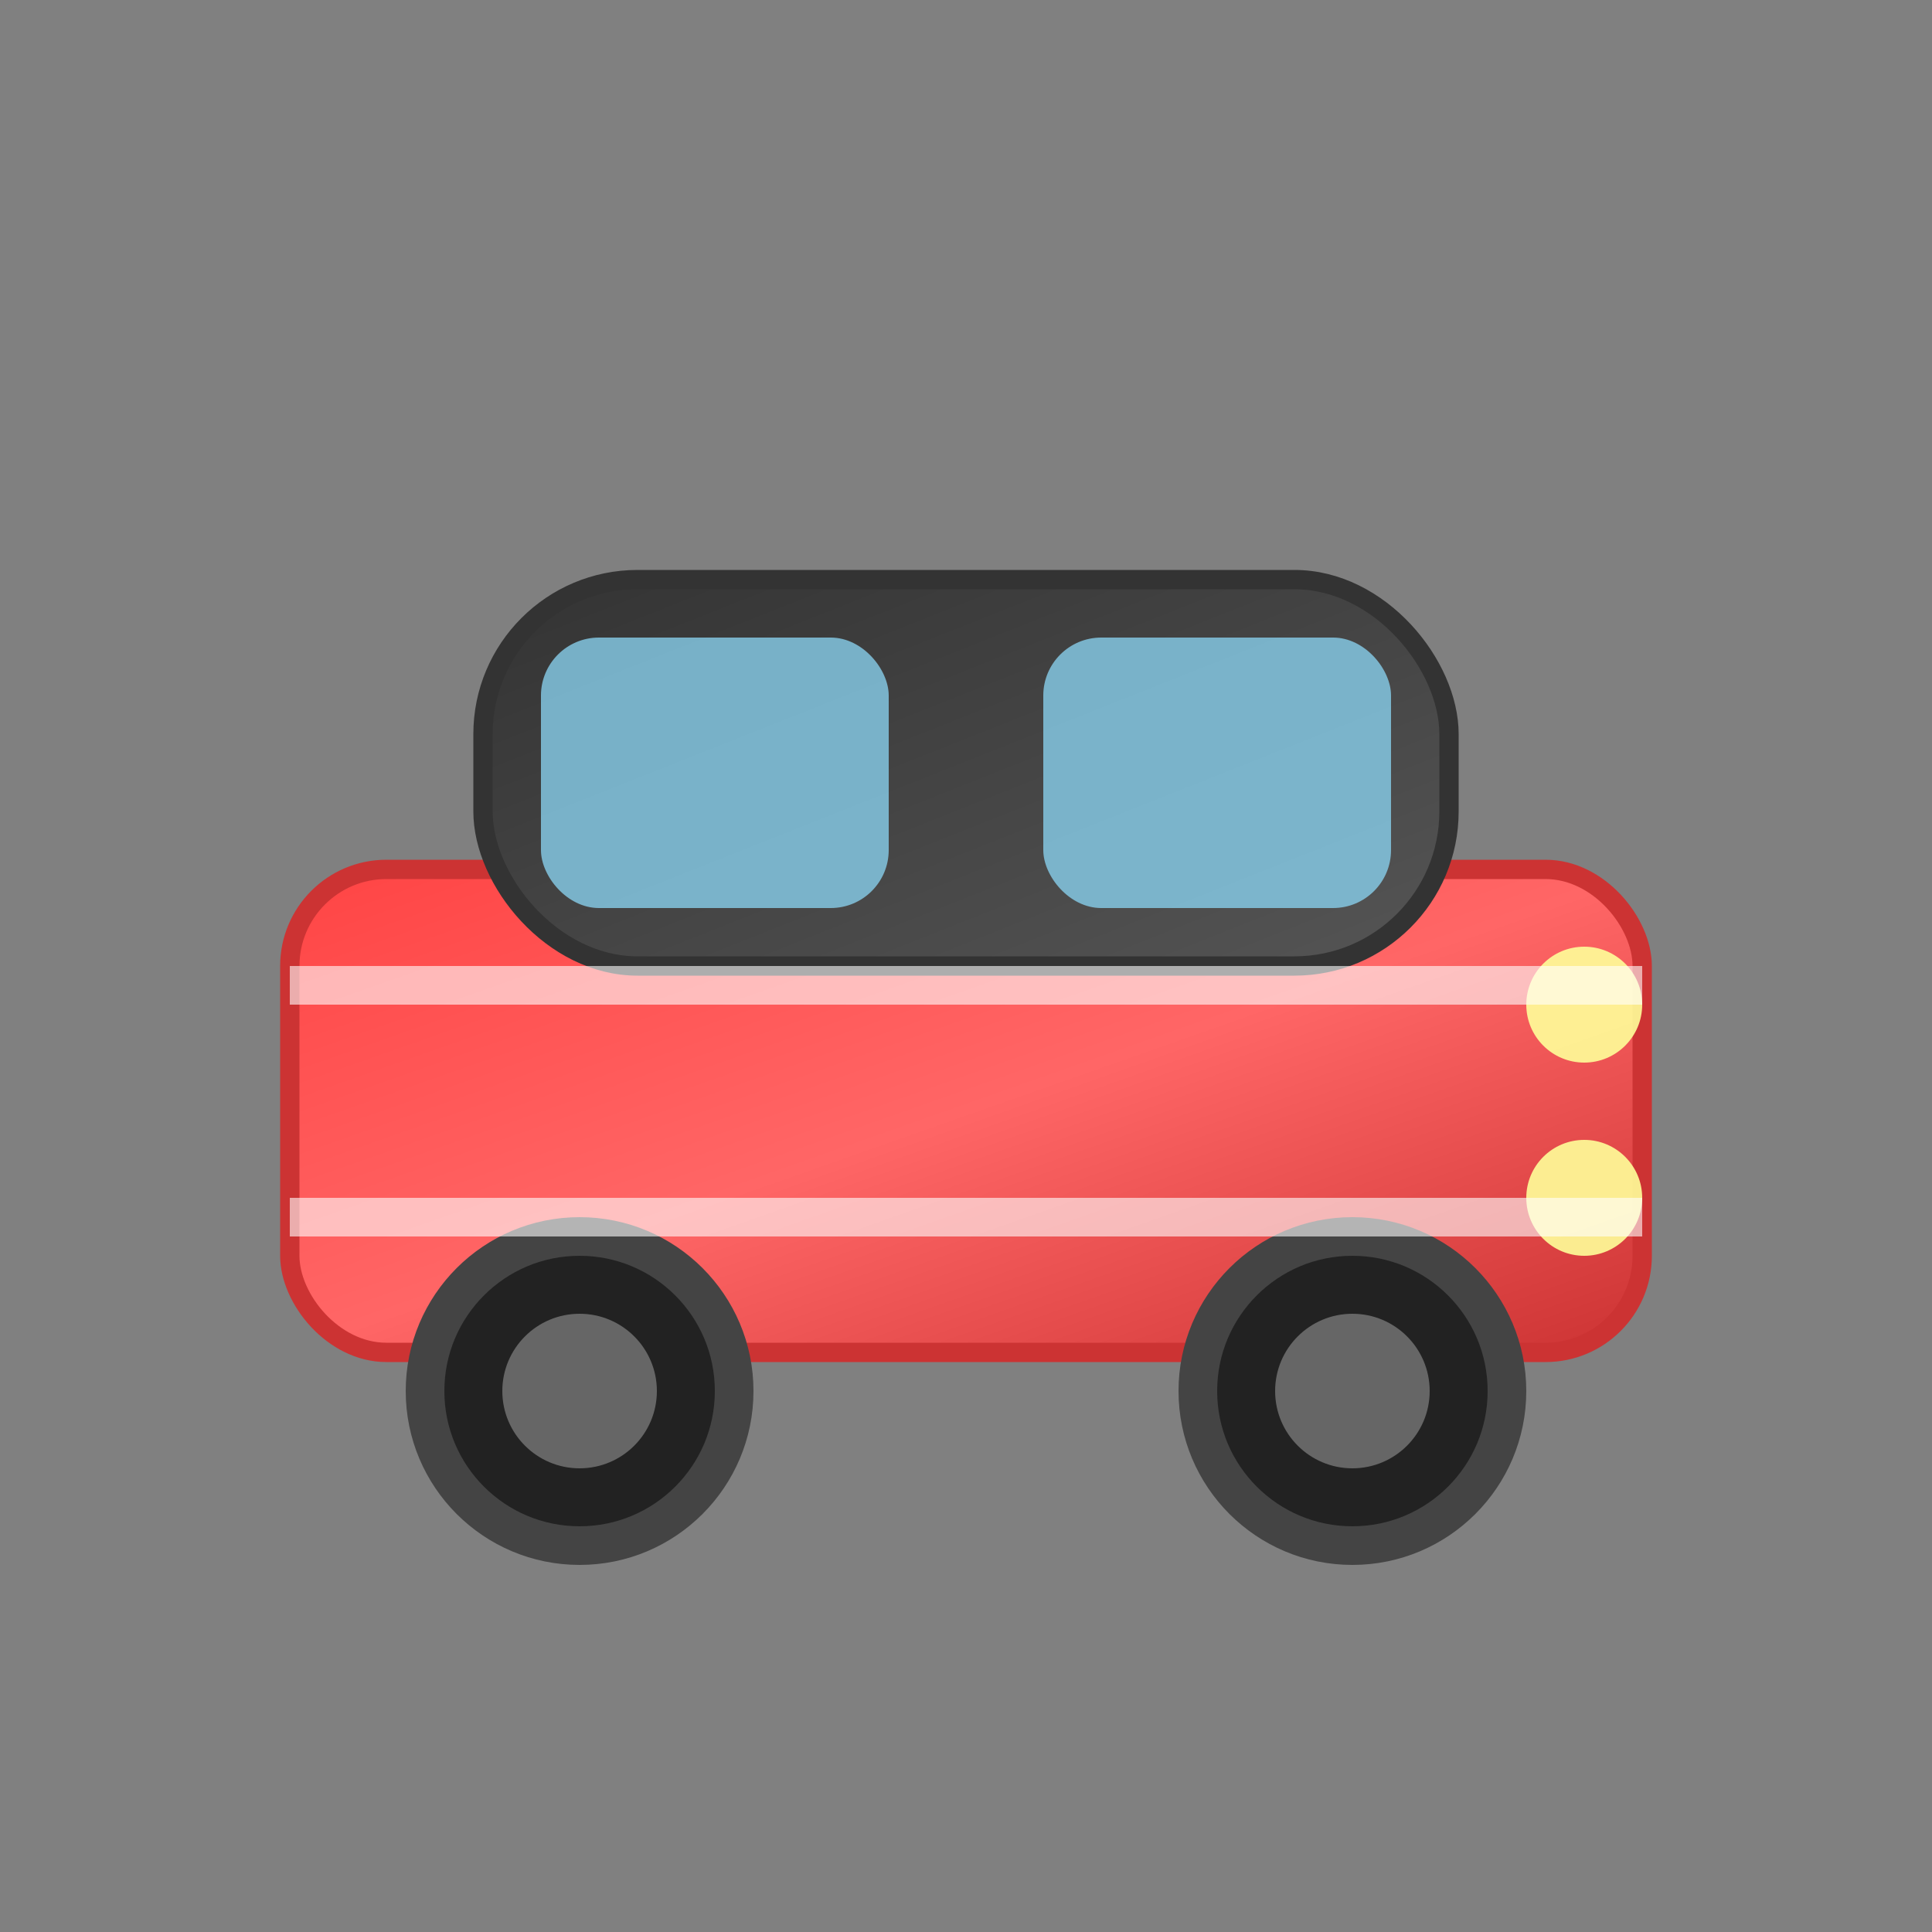 <svg xmlns="http://www.w3.org/2000/svg" width="32" height="32" viewBox="0 0 100 100">
  <rect x="0" y="0" width="100" height="100" fill="#808080" stroke="none"/>
  <defs>
    <linearGradient id="carBody" x1="0%" y1="0%" x2="100%" y2="100%">
      <stop offset="0%" stop-color="#FF4444"/>
      <stop offset="50%" stop-color="#FF6666"/>
      <stop offset="100%" stop-color="#CC3333"/>
    </linearGradient>
    <linearGradient id="carRoof" x1="0%" y1="0%" x2="100%" y2="100%">
      <stop offset="0%" stop-color="#333333"/>
      <stop offset="100%" stop-color="#555555"/>
    </linearGradient>
  </defs>
  
  <!-- Car Body -->
  <rect x="15" y="45" width="70" height="25" rx="5" fill="url(#carBody)" stroke="#CC3333" stroke-width="1"/>
  
  <!-- Car Roof -->
  <rect x="25" y="30" width="50" height="20" rx="8" fill="url(#carRoof)" stroke="#333333" stroke-width="1"/>
  
  <!-- Windows -->
  <rect x="28" y="33" width="18" height="14" rx="3" fill="#87CEEB" opacity="0.8"/>
  <rect x="54" y="33" width="18" height="14" rx="3" fill="#87CEEB" opacity="0.8"/>
  
  <!-- Wheels -->
  <circle cx="30" cy="72" r="8" fill="#222222" stroke="#444444" stroke-width="2"/>
  <circle cx="70" cy="72" r="8" fill="#222222" stroke="#444444" stroke-width="2"/>
  
  <!-- Wheel Centers -->
  <circle cx="30" cy="72" r="4" fill="#666666"/>
  <circle cx="70" cy="72" r="4" fill="#666666"/>
  
  <!-- Headlights -->
  <circle cx="82" cy="52" r="3" fill="#FFFF99" opacity="0.9"/>
  <circle cx="82" cy="62" r="3" fill="#FFFF99" opacity="0.9"/>
  
  <!-- Racing Stripes -->
  <rect x="15" y="50" width="70" height="2" fill="#FFFFFF" opacity="0.6"/>
  <rect x="15" y="62" width="70" height="2" fill="#FFFFFF" opacity="0.6"/>
</svg>